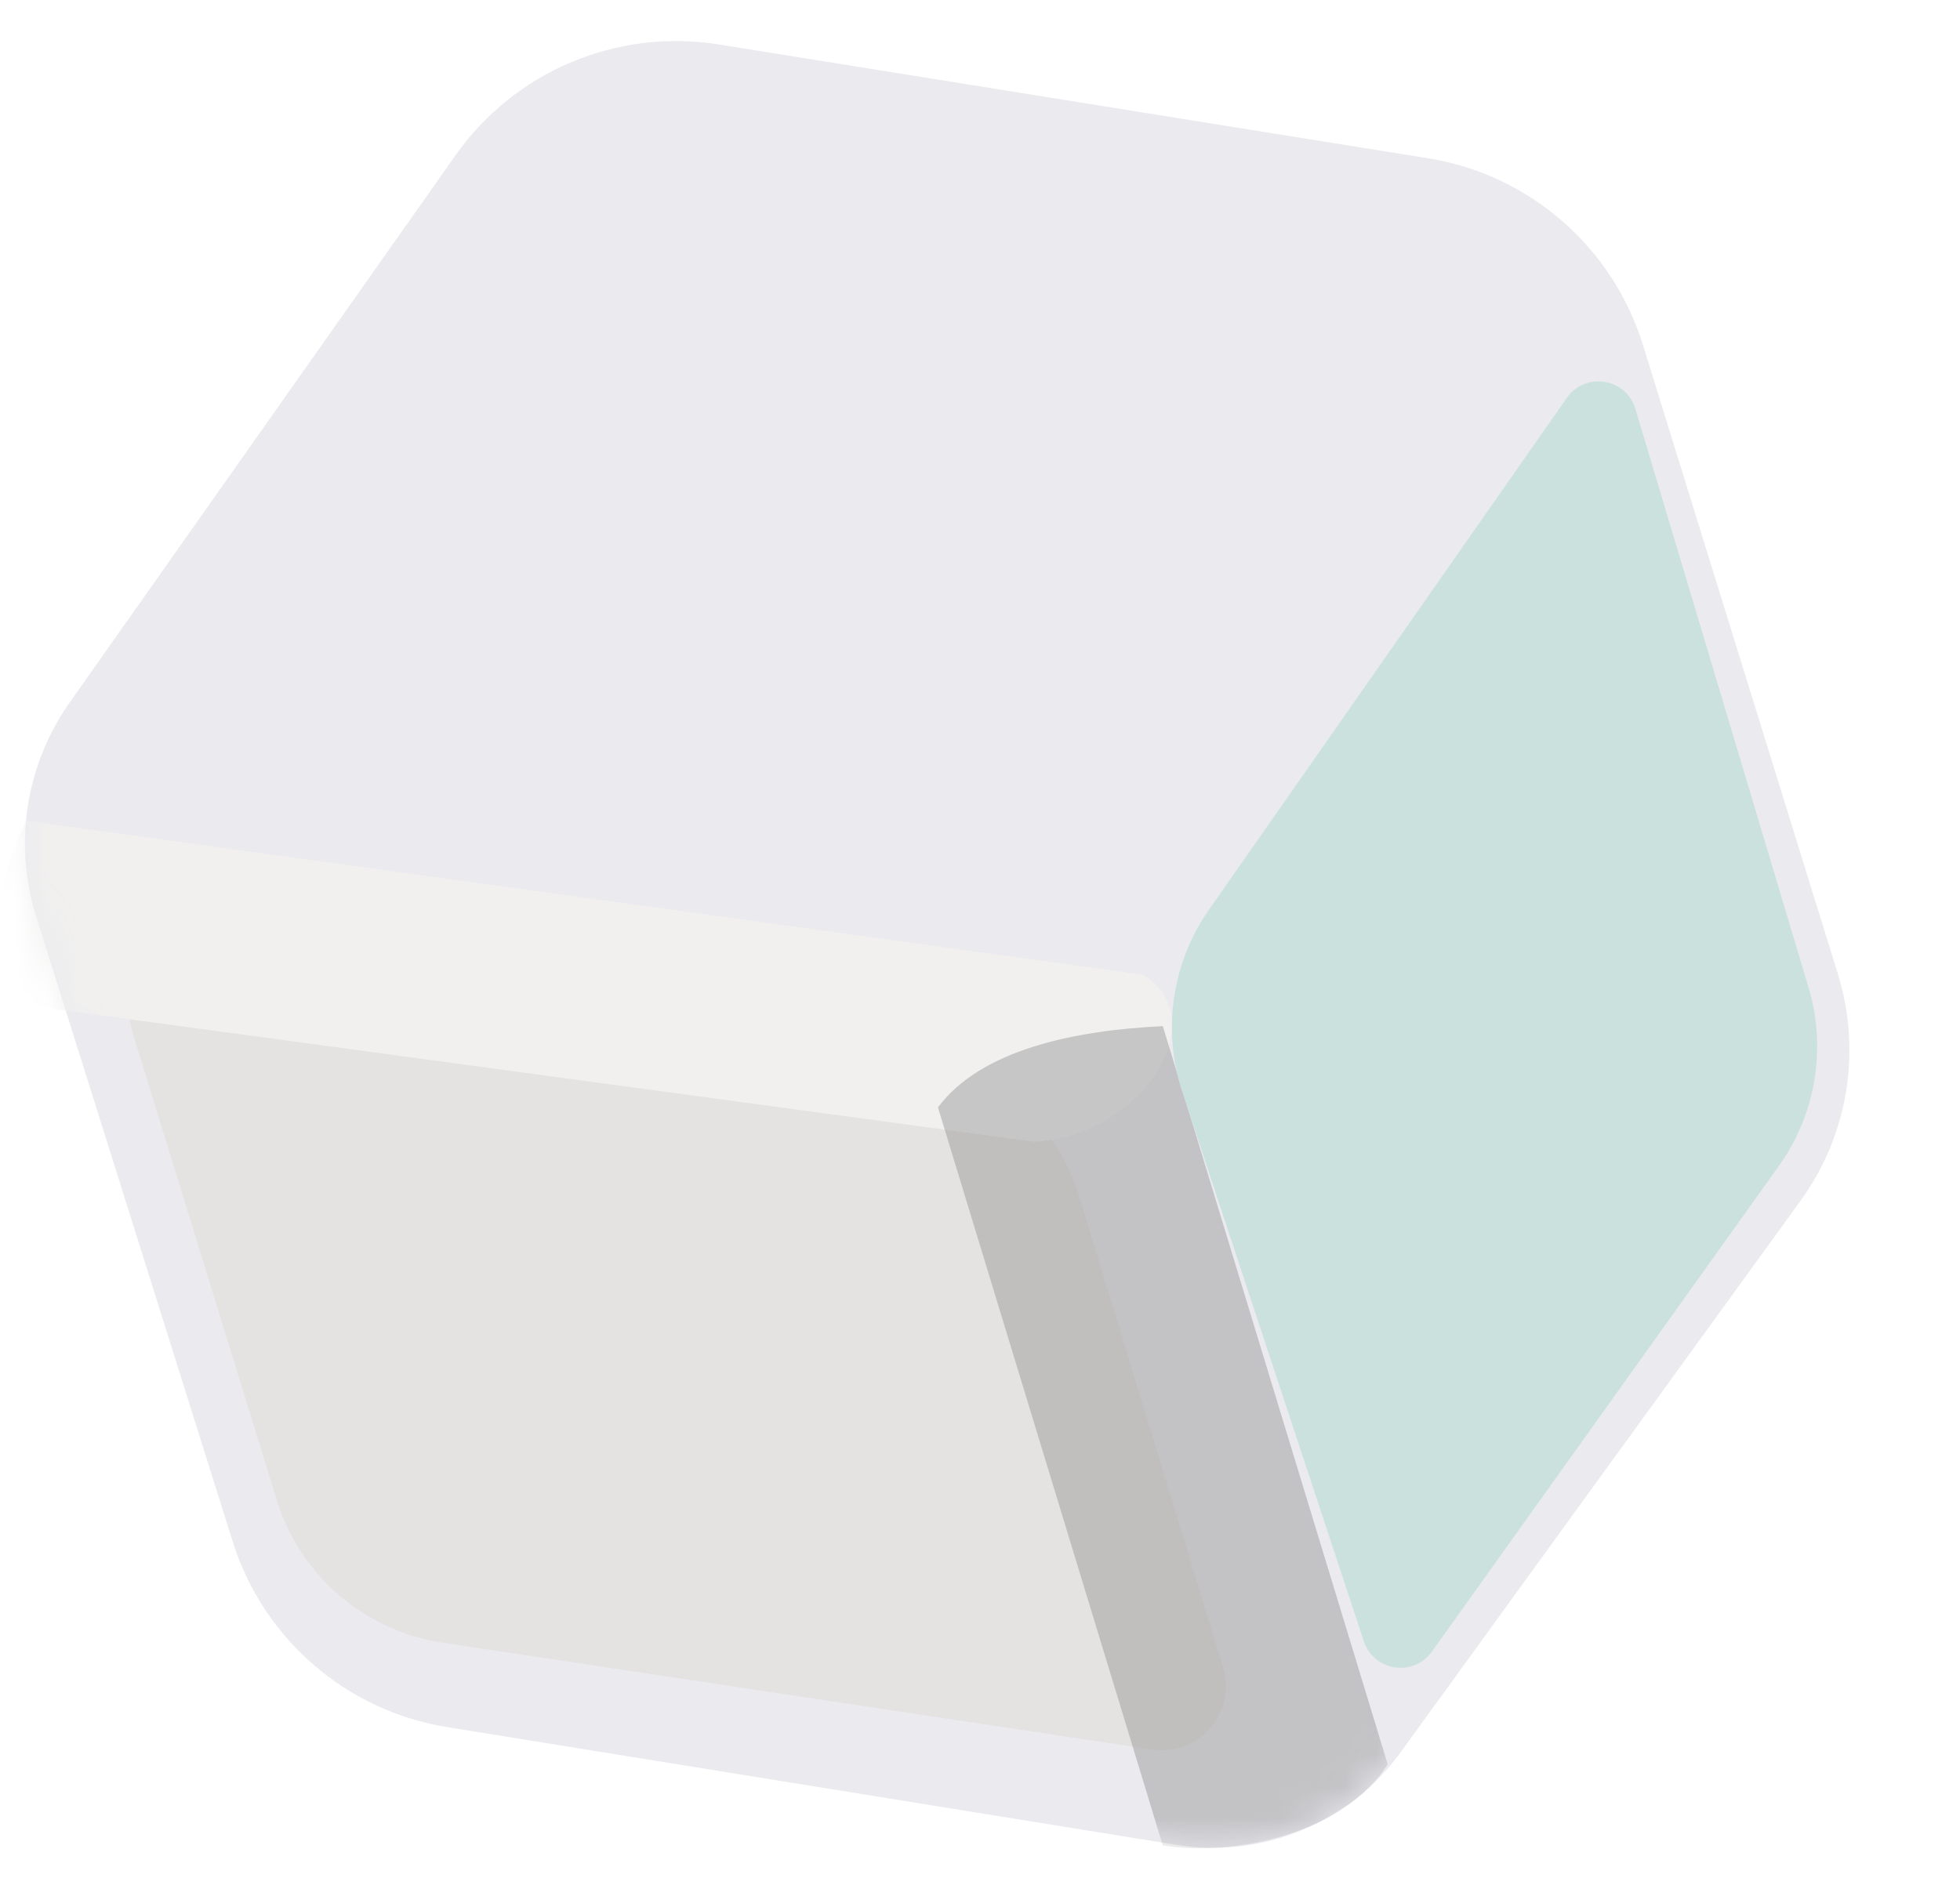 <svg width="62" height="60" viewBox="0 0 62 60" fill="none" xmlns="http://www.w3.org/2000/svg">
<path d="M14.408 4.916L2.2 22.234C0.814 24.202 0.423 26.703 1.145 28.999L7.362 48.78C8.33 51.861 10.955 54.132 14.144 54.647L37.215 58.373C39.941 58.813 42.683 57.681 44.304 55.445L56.954 37.997C58.457 35.924 58.895 33.265 58.137 30.819L51.968 10.908C51.007 7.808 48.372 5.521 45.167 5.007L22.737 1.407C19.518 0.89 16.286 2.252 14.408 4.916Z" fill="#EAEAEF"/>
<mask id="mask0_127_1422" style="mask-type:alpha" maskUnits="userSpaceOnUse" x="0" y="1" width="59" height="58">
<path d="M14.408 4.916L2.2 22.234C0.814 24.202 0.423 26.703 1.145 28.999L7.362 48.78C8.33 51.861 10.955 54.132 14.144 54.647L37.215 58.373C39.941 58.813 42.683 57.681 44.304 55.445L56.954 37.997C58.457 35.924 58.895 33.265 58.137 30.819L51.968 10.908C51.007 7.808 48.372 5.521 45.167 5.007L22.737 1.407C19.518 0.89 16.286 2.252 14.408 4.916Z" fill="#EAEAEF"/>
</mask>
<g mask="url(#mask0_127_1422)">
<g filter="url(#filter0_f_127_1422)">
<path d="M28.836 33.302L6.43 30.079C4.953 29.867 3.759 31.264 4.198 32.69L8.754 47.462C9.491 49.849 11.529 51.604 14 51.976L36.441 55.357C37.919 55.58 39.124 54.184 38.687 52.754L34.13 37.839C33.393 35.428 31.331 33.661 28.836 33.302Z" fill="#E5E3E2"/>
</g>
<g filter="url(#filter1_f_127_1422)">
<path d="M0.813 25.965C-0.334 28.549 -0.304 29.802 0.635 31.781L32.719 36.126C36.173 35.923 38.409 32.265 36.175 30.841L0.813 25.965Z" fill="#F1F0EF"/>
</g>
<g filter="url(#filter2_f_127_1422)">
<path d="M36.783 32.468C33.959 32.602 31.022 33.222 29.67 35.039L36.783 58.393C39.133 58.764 42.573 57.958 43.896 55.822L36.783 32.468Z" fill="#8C8C8C" fill-opacity="0.42"/>
</g>
</g>
<g filter="url(#filter3_f_127_1422)">
<path d="M49.564 12.588L38.244 28.782C37.069 30.463 36.756 32.6 37.399 34.548L43.143 51.933C43.456 52.881 44.712 53.072 45.293 52.26L56.27 36.891C57.438 35.255 57.785 33.172 57.209 31.247L51.732 12.938C51.44 11.96 50.148 11.753 49.564 12.588Z" fill="#CBE1DE"/>
</g>
<defs>
<filter id="filter0_f_127_1422" x="0.042" y="25.993" width="42.801" height="33.452" filterUnits="userSpaceOnUse" color-interpolation-filters="sRGB">
<feFlood flood-opacity="0" result="BackgroundImageFix"/>
<feBlend mode="normal" in="SourceGraphic" in2="BackgroundImageFix" result="shape"/>
<feGaussianBlur stdDeviation="2.032" result="effect1_foregroundBlur_127_1422"/>
</filter>
<filter id="filter1_f_127_1422" x="-4.124" y="21.9" width="45.26" height="18.29" filterUnits="userSpaceOnUse" color-interpolation-filters="sRGB">
<feFlood flood-opacity="0" result="BackgroundImageFix"/>
<feBlend mode="normal" in="SourceGraphic" in2="BackgroundImageFix" result="shape"/>
<feGaussianBlur stdDeviation="2.032" result="effect1_foregroundBlur_127_1422"/>
</filter>
<filter id="filter2_f_127_1422" x="21.541" y="24.339" width="30.483" height="42.271" filterUnits="userSpaceOnUse" color-interpolation-filters="sRGB">
<feFlood flood-opacity="0" result="BackgroundImageFix"/>
<feBlend mode="normal" in="SourceGraphic" in2="BackgroundImageFix" result="shape"/>
<feGaussianBlur stdDeviation="4.064" result="effect1_foregroundBlur_127_1422"/>
</filter>
<filter id="filter3_f_127_1422" x="33.007" y="8.003" width="28.54" height="48.832" filterUnits="userSpaceOnUse" color-interpolation-filters="sRGB">
<feFlood flood-opacity="0" result="BackgroundImageFix"/>
<feBlend mode="normal" in="SourceGraphic" in2="BackgroundImageFix" result="shape"/>
<feGaussianBlur stdDeviation="2.032" result="effect1_foregroundBlur_127_1422"/>
</filter>
</defs>
</svg>
